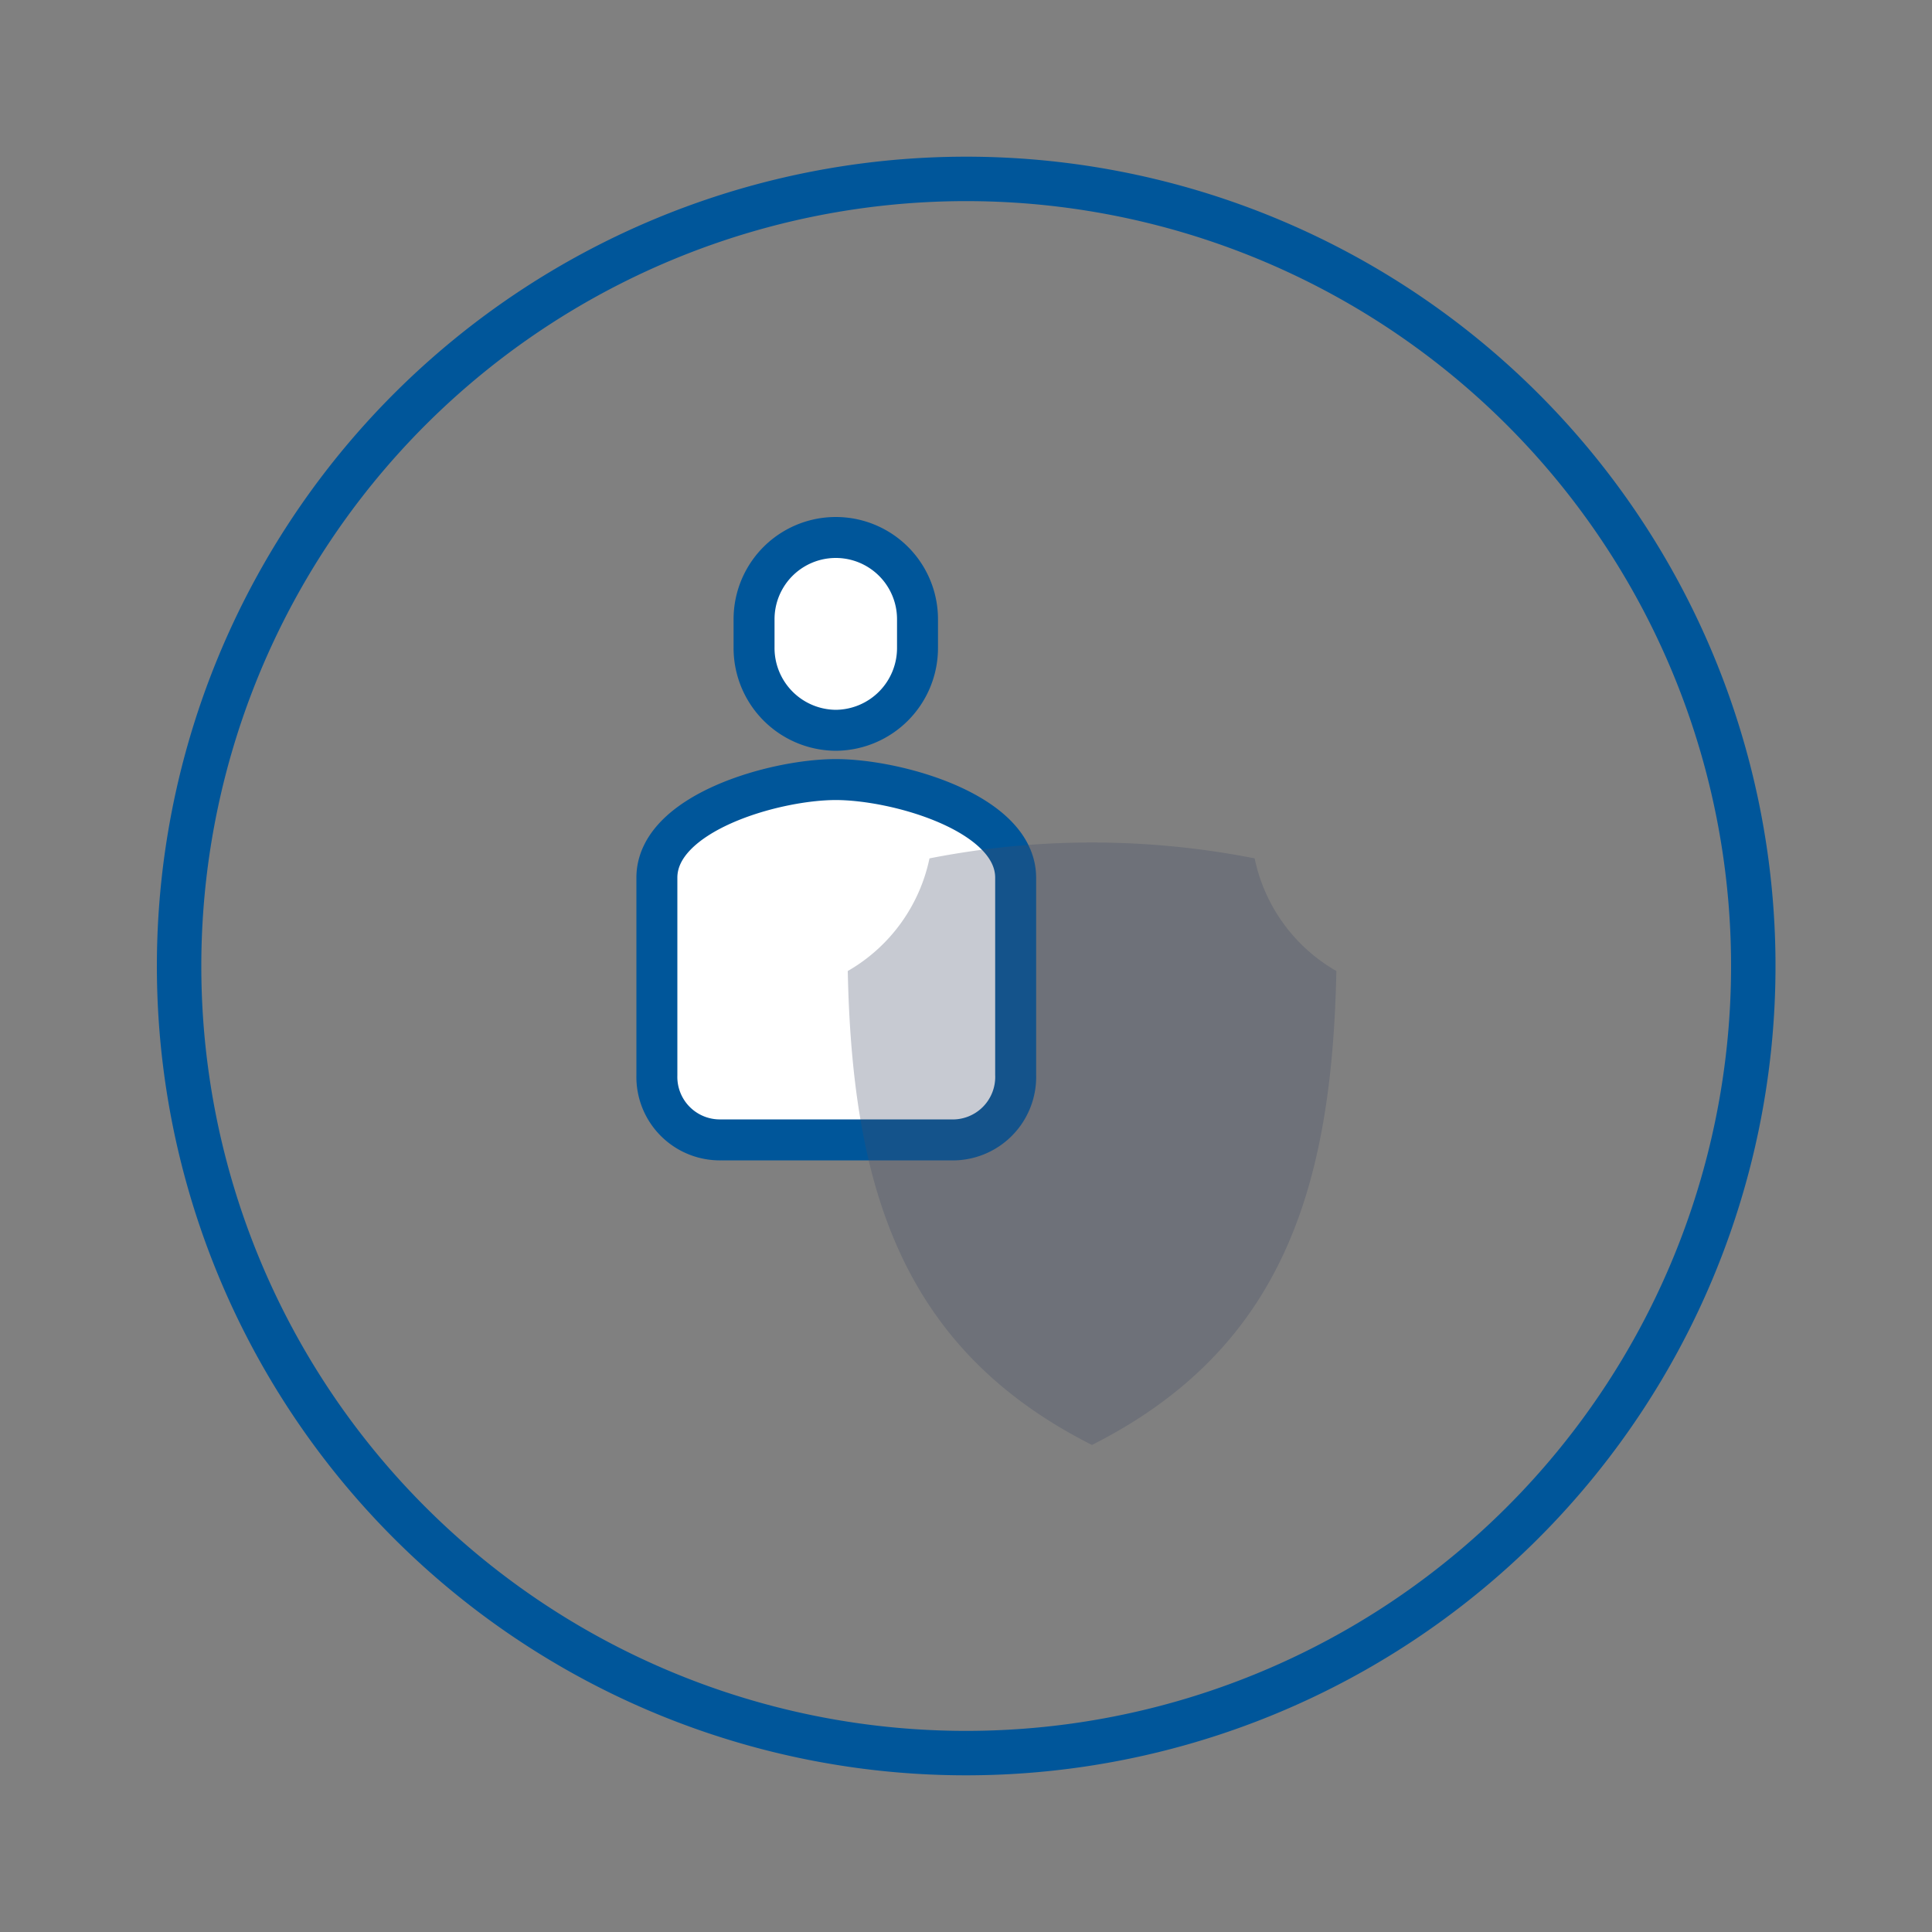 <svg xmlns="http://www.w3.org/2000/svg" viewBox="0 0 100 100"><rect x="0" y="0" width="100" height="100" fill="#808080" stroke="none"/><title>minharm</title><g id="minharm"><path d="M50 90.74A40.74 40.74 0 1 0 9.27 50 40.73 40.73 0 0 0 50 90.74" fill="none" stroke="#00569a" stroke-miterlimit="10" stroke-width="2.3"/><g fill="#fff" stroke="#00569a" stroke-miterlimit="10" stroke-width="2.12"><path d="M49.18 59a3.26 3.26 0 0 0 3.39-3.38V45.43c0-3.35-6.14-5.08-9.31-5.08S34 42.08 34 45.43v10.23A3.26 3.26 0 0 0 37.33 59zM43.26 37.8a4.26 4.26 0 0 0 4.23-4.31v-1.44a4.23 4.23 0 1 0-8.46 0v1.44a4.26 4.26 0 0 0 4.23 4.31z"/></g><path d="M69.17 50.26c-.23 11.11-2.73 19.52-12.65 24.53-9.91-5-12.41-13.43-12.64-24.53a8.8 8.8 0 0 0 4.23-5.83 43.52 43.52 0 0 1 16.83 0 8.77 8.77 0 0 0 4.23 5.83" fill="#444e69" opacity=".3"/></g></svg>